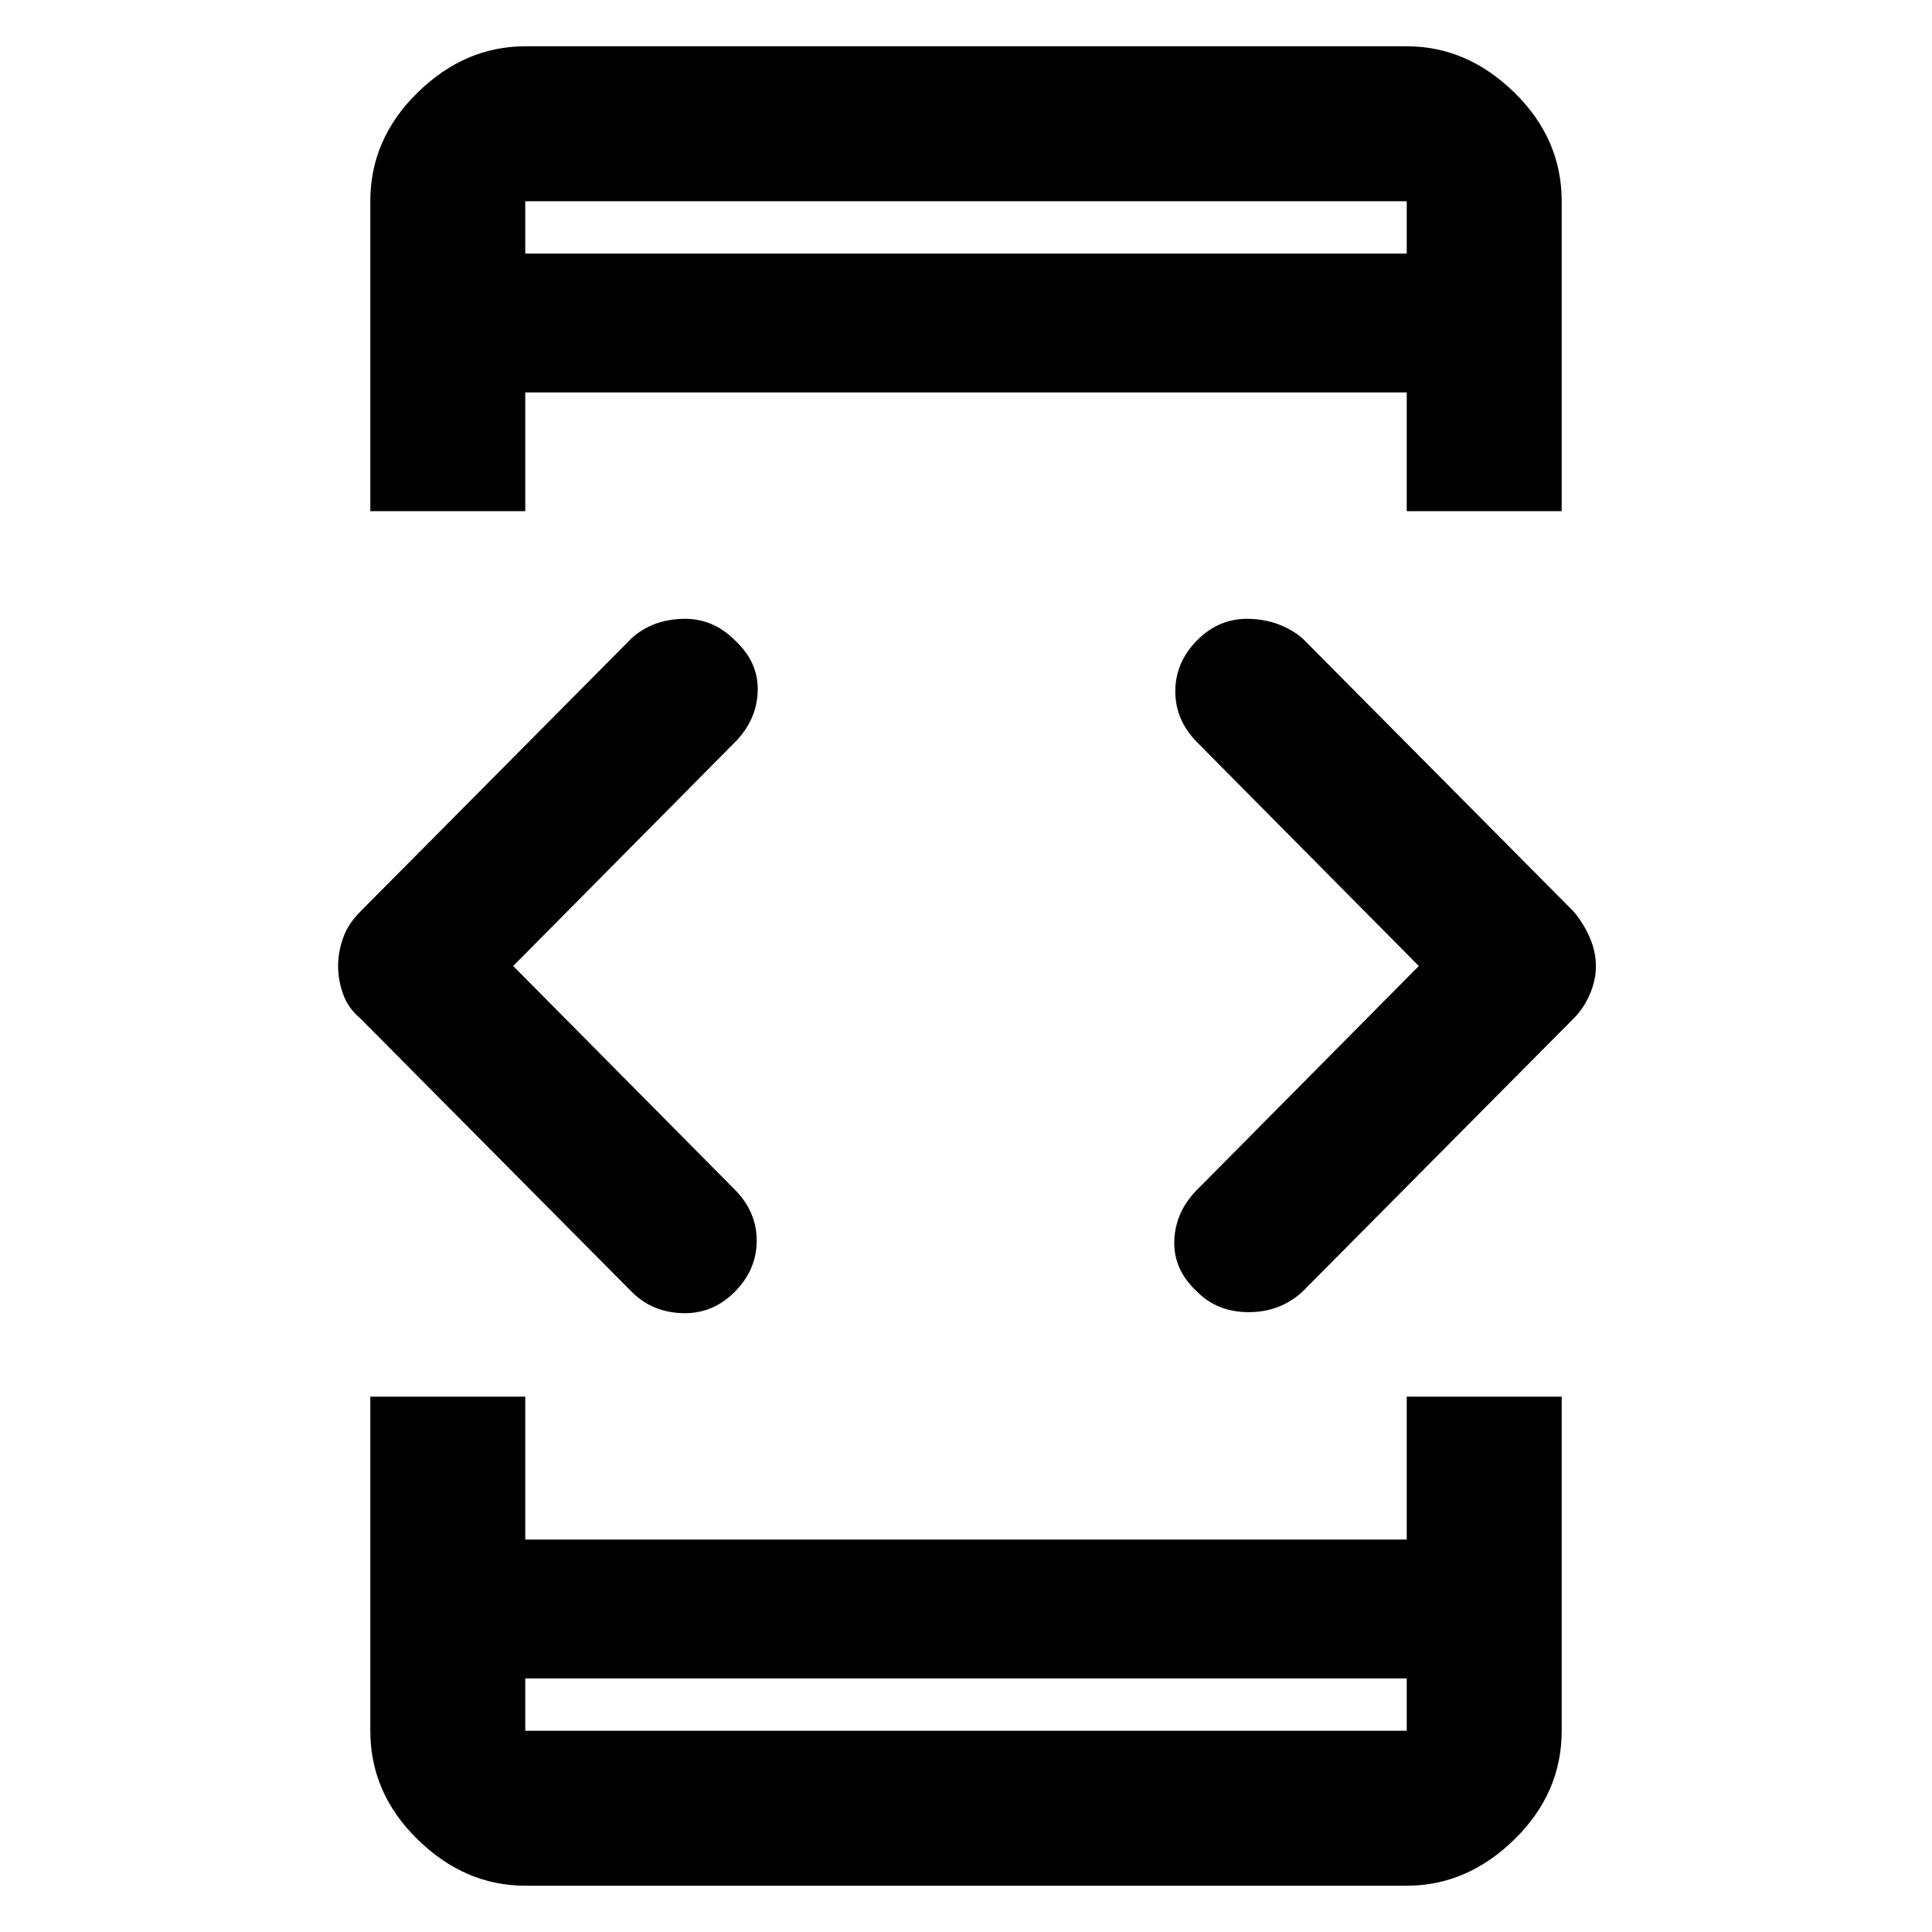 <svg xmlns="http://www.w3.org/2000/svg" height="48" width="48"><path d="M13.05 41.7V43h21.9v-1.3Zm0-35.4h21.9V5h-21.9ZM9.2 12.7V5q0-1.55 1.175-2.7 1.175-1.15 2.675-1.15h21.9q1.5 0 2.675 1.15Q38.8 3.45 38.8 5v7.7h-3.85V9.75h-21.9v2.95Zm3.85 34.15q-1.5 0-2.675-1.15Q9.2 44.55 9.2 43v-8.3h3.85v3.55h21.9V34.7h3.85V43q0 1.55-1.175 2.7-1.175 1.15-2.675 1.15Zm16.7-14.75q-.6-.55-.575-1.275.025-.725.575-1.275l5.5-5.55-5.5-5.55q-.55-.55-.55-1.275 0-.725.55-1.275.55-.55 1.3-.525.75.025 1.3.475l6.75 6.8q.25.3.4.65.15.35.15.7t-.15.7q-.15.35-.4.6l-6.75 6.8q-.55.5-1.325.5-.775 0-1.275-.5Zm-14.05 0-6.75-6.8q-.3-.25-.425-.6T8.4 24q0-.35.125-.7t.425-.65l6.75-6.8q.5-.45 1.25-.475.75-.025 1.3.525.6.55.575 1.275-.025.725-.575 1.275L12.75 24l5.5 5.55q.55.55.55 1.275 0 .725-.55 1.275-.55.55-1.3.525-.75-.025-1.25-.525ZM13.05 43v-1.3V43Zm0-38v1.3V5Z"/></svg>